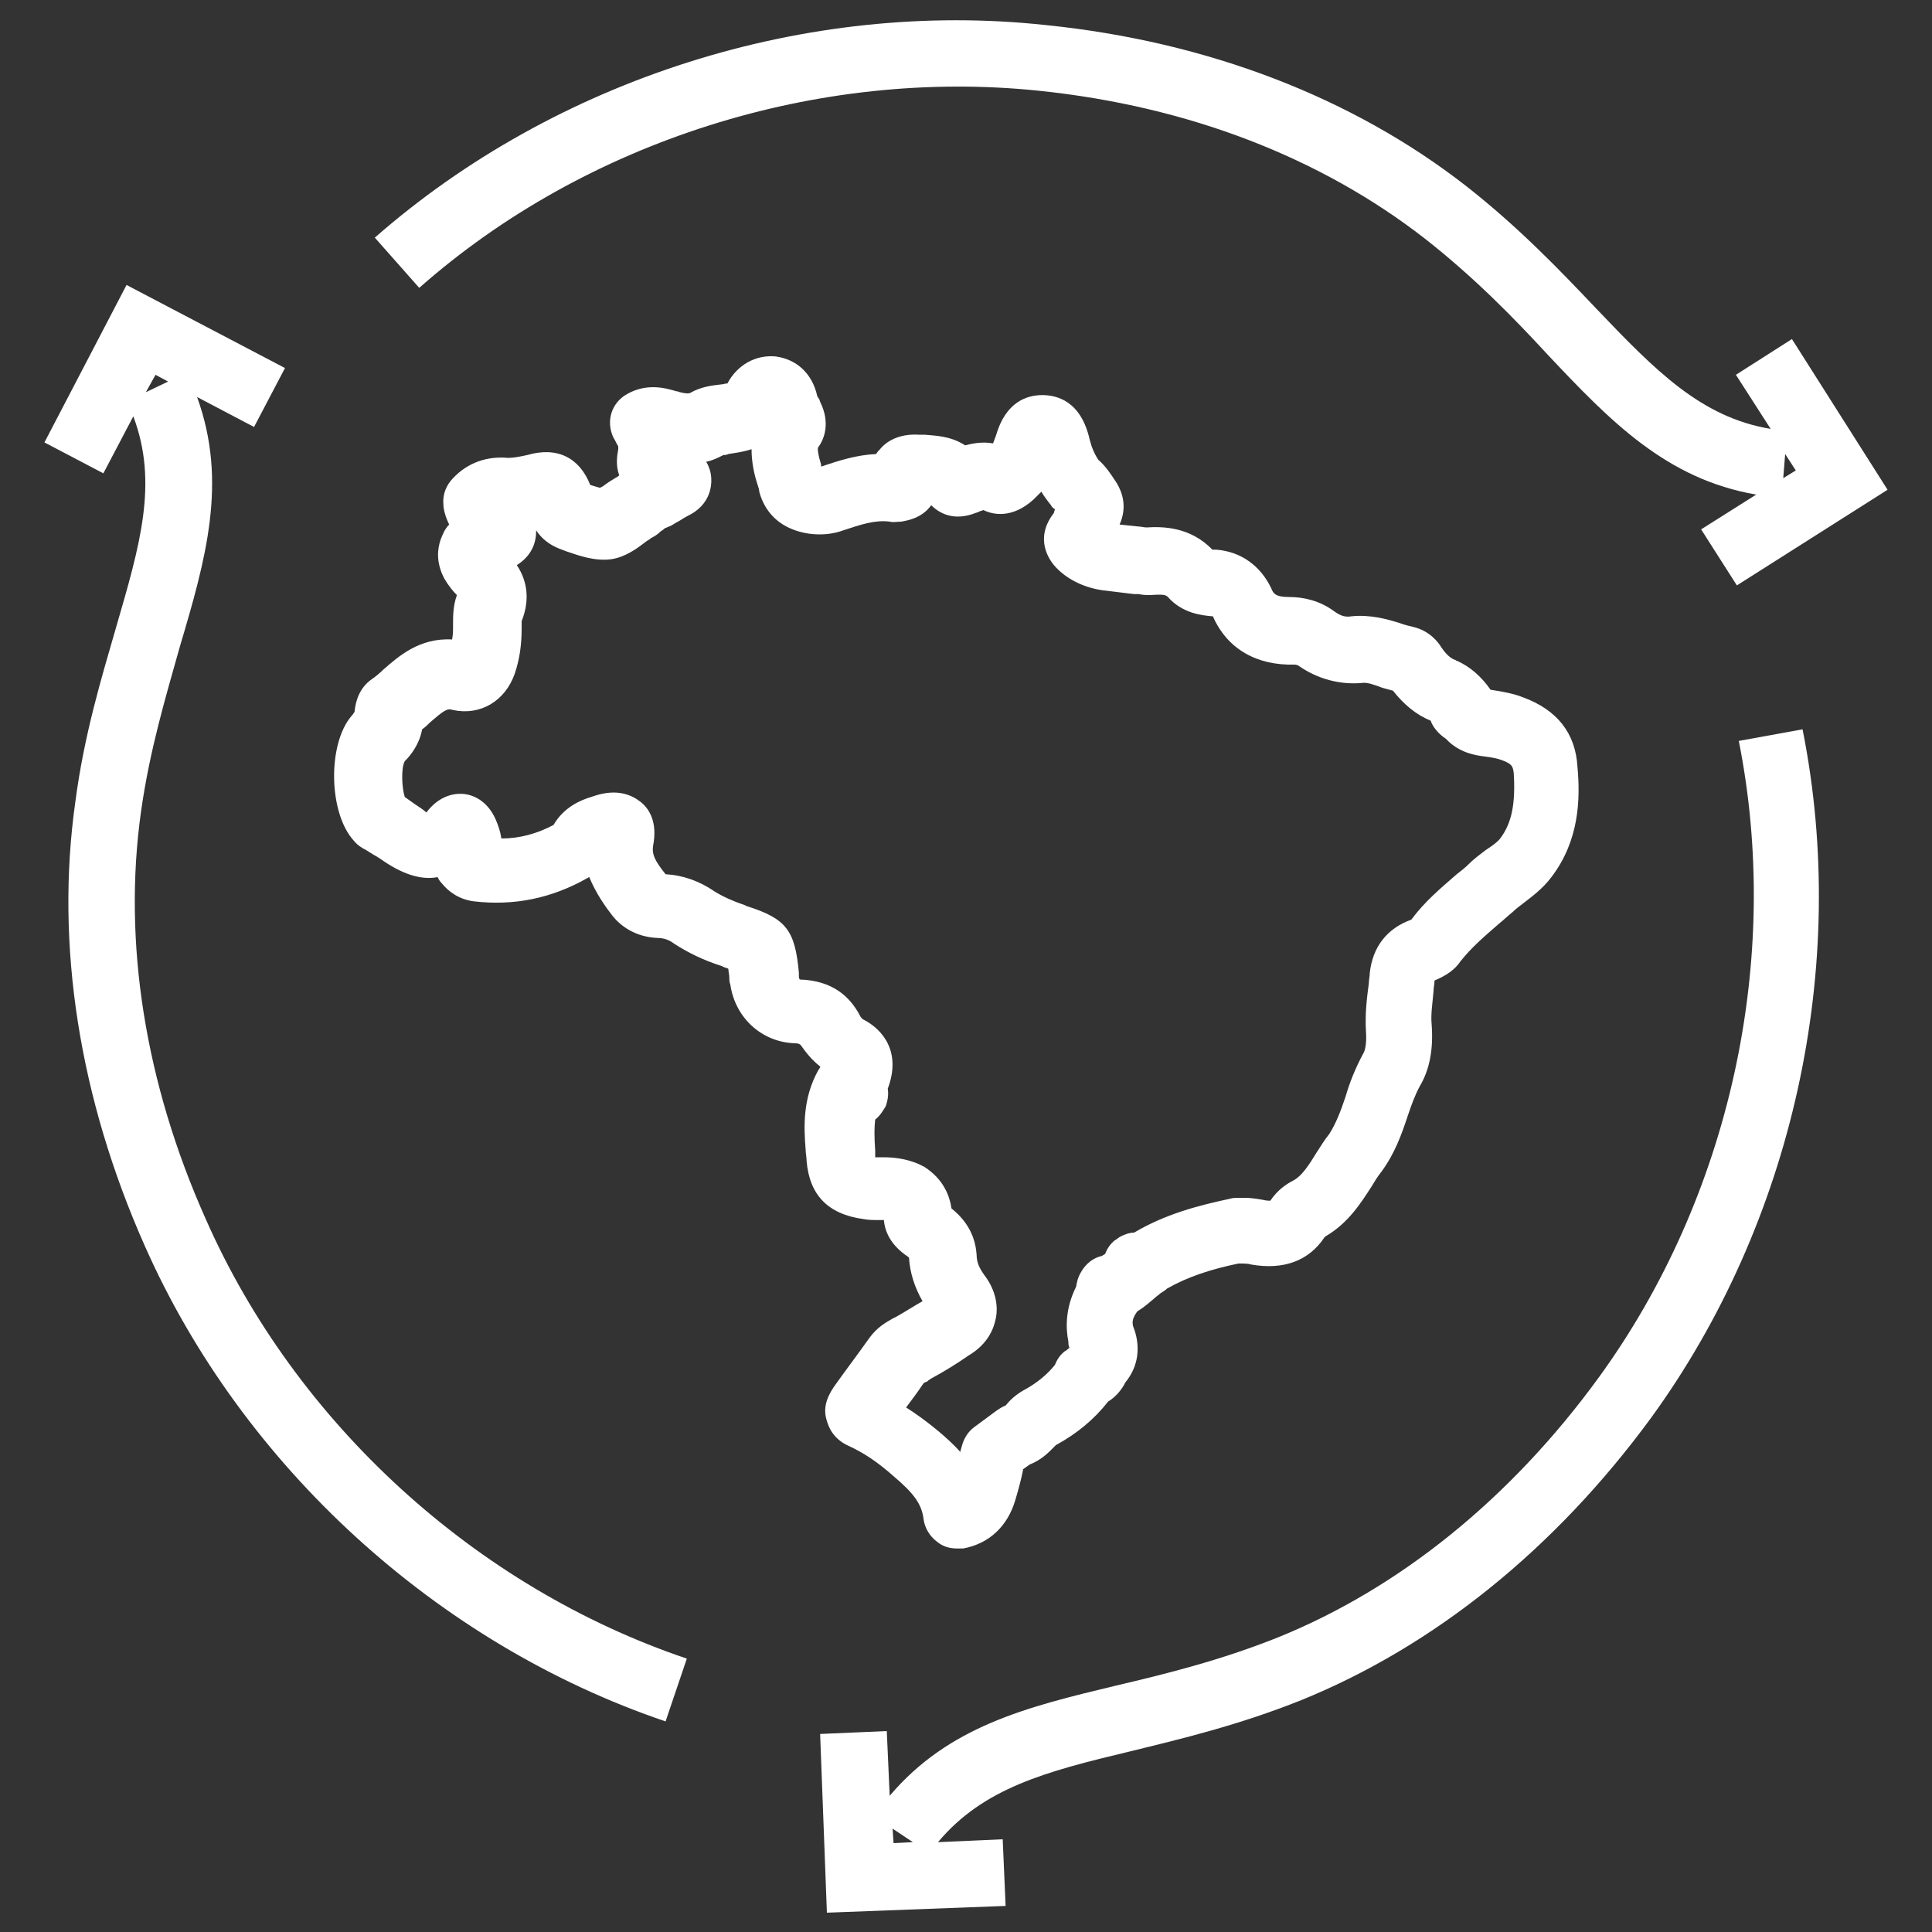<?xml version="1.0" encoding="utf-8"?>
<!-- Generator: Adobe Illustrator 22.1.0, SVG Export Plug-In . SVG Version: 6.00 Build 0)  -->
<svg version="1.1" id="Layer_1" xmlns="http://www.w3.org/2000/svg" xmlns:xlink="http://www.w3.org/1999/xlink" x="0px" y="0px"
	 viewBox="0 0 200 200" style="enable-background:new 0 0 200 200;" xml:space="preserve">
<rect x="0" y="0" width="200" height="200" fill="#333333" stroke="none"/>
<style type="text/css">
	.st0{fill:#FFFFFF;}
</style>
<g>
	<path class="st0" d="M89.4,126.2c0.5,0.1,1.1,0.1,1.6,0.1c0.2,0,0.3,0,0.5,0c0.1,1.2,0.7,2.6,2.5,3.8c0,0,0.1,0.1,0.1,0.1
		c0.1,1.6,0.6,3.1,1.4,4.5c-0.9,0.5-1.8,1.1-2.7,1.6l-0.4,0.2c-0.7,0.4-1.6,0.9-2.4,2c-1.2,1.7-2.5,3.4-3.7,5.1
		c-0.8,1.2-1.1,2.3-0.7,3.5c0.2,0.7,0.7,1.9,2.3,2.6c1.5,0.7,2.9,1.6,4.7,3.2c2,1.7,2.8,2.8,3,4.3c0.1,0.9,0.6,1.8,1.4,2.4
		c0.6,0.5,1.3,0.7,2.1,0.7c0.2,0,0.4,0,0.6,0c2.7-0.5,4.6-2.3,5.4-5c0.3-1,0.6-2.1,0.8-3.1l0-0.1l0.7-0.5c1.3-0.5,2.1-1.4,2.6-1.9
		c0,0,0.1-0.1,0.1-0.1c2.2-1.2,4-2.7,5.4-4.5c0.8-0.5,1.4-1.2,1.8-2c1.4-1.7,1.6-3.8,0.8-5.8c-0.1-0.4-0.1-0.8,0.4-1.5
		c0,0,0.1-0.1,0.1-0.1c0.7-0.4,1.2-0.9,1.7-1.3c0.2-0.2,0.4-0.3,0.6-0.5c0.3-0.2,0.5-0.3,0.7-0.5c2.1-1.2,4.5-2,7.4-2.6
		c0.1,0,0.1,0,0.2,0c0.4,0,0.8,0,1.1,0.1c3.4,0.6,6-0.4,7.6-2.8c0,0,0.1-0.1,0.1-0.1c2.4-1.4,3.7-3.5,4.8-5.2c0.3-0.5,0.6-1,1-1.5
		c1.4-1.9,2.1-3.9,2.7-5.7c0.4-1.2,0.8-2.3,1.3-3.2c1-1.7,1.4-3.8,1.2-6.4c-0.1-1,0.1-2.2,0.2-3.4c0-0.4,0.1-0.7,0.1-1.1
		c1.2-0.5,2.1-1.1,2.7-2c1.1-1.4,2.5-2.6,4-3.9c0.5-0.4,0.9-0.8,1.4-1.2c0.3-0.3,0.7-0.6,1.1-0.9c0.9-0.7,2-1.5,2.9-2.7
		c2.9-3.8,3-8.1,2.7-11.4c-0.2-3.5-2.1-5.9-5.6-7.2c-1-0.4-2.1-0.6-3.4-0.8c-0.9-1.3-2.1-2.4-3.5-3c-0.1,0-0.1-0.1-0.2-0.1
		c-0.3-0.1-0.8-0.4-1.4-1.3c-0.3-0.5-1.2-1.7-2.9-2.1c-0.4-0.1-0.9-0.2-1.4-0.4c-1.3-0.4-3-0.9-5-0.7c-0.6,0.1-1.1,0-1.9-0.6
		c-1.4-1-3-1.4-4.6-1.4c-1.4,0-1.6-0.4-1.8-0.9c-1.1-2.3-3.1-3.8-5.7-4c-0.1,0-0.3,0-0.4,0c-2.3-2.4-5.2-2.4-6.8-2.3
		c-0.3,0-0.6-0.1-0.9-0.1l-1.9-0.2c0.8-1.8,0.3-3.3-0.3-4.3l-0.2-0.3c-0.4-0.6-0.9-1.4-1.7-2.1c-0.4-0.6-0.7-1.3-0.9-2.1
		c-0.9-4-3.4-4.6-4.9-4.6c0,0,0,0,0,0c-1.6,0-3.8,0.7-4.8,4.2c-0.1,0.3-0.2,0.5-0.3,0.8c-1.1-0.2-2.1,0-2.9,0.2
		c-1.5-1-3.2-1-4.2-1.1c-0.2,0-0.4,0-0.6,0c-1.6-0.1-3.1,0.4-4,1.5c-0.1,0.1-0.3,0.3-0.4,0.5c-2.1,0.1-3.9,0.7-5.7,1.3
		c0-0.1,0-0.1,0-0.2c-0.3-1-0.4-1.6-0.3-1.8c0.6-0.8,1.3-2.5,0.2-4.7l-0.1-0.3c-0.1-0.1-0.2-0.3-0.2-0.3c-0.5-2.3-2.1-3.8-4.3-4.1
		c-2.1-0.2-4,0.9-5,2.8c0,0-0.1,0-0.1,0c-0.1,0-0.4,0.1-0.6,0.1c-0.8,0.1-2,0.2-3.2,0.9c-0.1,0-0.2,0.1-1-0.1
		c-0.1,0-0.2-0.1-0.4-0.1c-1-0.3-3-0.9-5.1,0.3c-1.6,0.9-2.2,2.8-1.4,4.5c0.2,0.3,0.3,0.6,0.5,0.9c0,0,0,0.1,0,0.1
		c0,0.1,0,0.2,0,0.2c-0.1,0.6-0.3,1.6,0.1,2.7c0,0-0.1,0.1-0.1,0.1c-0.5,0.3-1,0.6-1.4,0.9c-0.1,0.1-0.3,0.2-0.5,0.3
		c-0.3-0.1-0.7-0.2-1-0.3c-1.1-2.8-3.4-4-6.5-3.1c-0.9,0.2-1.5,0.3-2,0.3c-2.2-0.2-4.2,0.5-5.7,2.1c-0.7,0.7-1.1,1.7-1,2.7
		c0,0.5,0.2,1.3,0.6,2.1c-0.5,0.5-0.7,1.1-0.9,1.6c-0.3,0.9-0.5,2.3,0.4,4c0.4,0.7,0.9,1.3,1.2,1.6c0,0,0,0,0.1,0.1
		c-0.4,1.1-0.4,2.2-0.4,2.9l0,0.3c0,0.5,0,0.9-0.1,1.4c-3.4-0.2-5.6,1.8-7.1,3.1c-0.4,0.4-0.9,0.8-1.2,1c-1.3,0.9-1.7,2.3-1.8,3.4
		c-0.1,0.1-0.1,0.2-0.3,0.4c-2.5,2.9-2.4,10,0.2,12.9c0.4,0.5,0.9,0.8,1.3,1l0.8,0.5c0.4,0.2,0.8,0.5,1.1,0.7
		c2.1,1.4,3.9,1.9,5.5,1.6c0.1,0.2,0.2,0.4,0.4,0.6c0.8,1,1.9,1.7,3.3,1.9c4.2,0.5,8.1-0.3,11.8-2.4c0.1,0,0.1-0.1,0.2-0.1
		c0.7,1.7,1.7,3.1,2.4,4c0.8,1,2.3,2.2,4.7,2.3c0.6,0,1.2,0.2,1.7,0.6c1.4,0.9,3,1.7,4.9,2.3l0.2,0.1c0.2,0.1,0.4,0.1,0.5,0.2
		c0,0.3,0.1,0.6,0.1,0.9c0,0.2,0,0.5,0.1,0.7c0.5,3.5,3.3,6,6.7,6.1c0.4,0,0.5,0.1,0.6,0.2c0.5,0.7,1.1,1.5,2,2.2c0,0,0,0.1,0,0.1
		l-0.2,0.3c-1.6,2.9-1.5,5.8-1.3,8.2c0,0.4,0.1,0.8,0.1,1.2C83.8,123.7,85.7,125.7,89.4,126.2z M82.8,101.4c0,0-0.1-0.1-0.1-0.3
		l0-0.4c-0.4-4.4-1.3-5.6-5.4-6.9l-0.2-0.1c-1.2-0.4-2.3-0.9-3.1-1.4c-1.6-1.1-3.3-1.7-5.1-1.8c-1.2-1.5-1.4-2.1-1.3-2.9
		c0.5-2.5-0.4-3.9-1.3-4.6c-0.9-0.7-2.4-1.4-4.8-0.6l-0.3,0.1c-1,0.3-2.8,1-3.9,2.9c-1.7,0.9-3.5,1.4-5.4,1.4
		c-0.1-0.7-0.3-1.3-0.6-2c-0.9-2-2.4-2.5-3.2-2.6c-0.8-0.1-2.4,0-3.8,1.7c-0.1,0.1-0.1,0.1-0.1,0.2c-0.1,0-0.2-0.1-0.3-0.2
		c-0.4-0.3-0.9-0.6-1.3-0.9l-0.7-0.5c-0.3-0.9-0.4-3,0-3.7c0.6-0.6,1.5-1.7,1.8-3.3c0.3-0.2,0.6-0.5,0.8-0.7
		c1.5-1.3,1.8-1.5,2.4-1.3c2.8,0.6,5.4-0.9,6.4-3.8c0.5-1.5,0.7-3,0.7-4.6c0-0.2,0-0.4,0-0.5c0-0.1,0-0.2,0-0.3c0.8-2,0.7-4-0.5-5.8
		c1.6-1,2-2.4,2-3.5c0,0,0,0,0-0.1c0.6,0.9,1.4,1.5,2.4,1.9c0.3,0.1,0.5,0.2,0.8,0.3c1.2,0.4,2.8,1,4.5,0.8c1.5-0.2,2.7-1.1,3.5-1.7
		c0.2-0.2,0.5-0.3,0.7-0.5c0.4-0.2,0.7-0.4,1-0.7c0.2-0.1,0.4-0.3,0.4-0.3c0.2-0.1,0.5-0.2,0.7-0.3l0.5-0.3c0.4-0.2,0.8-0.5,1.2-0.7
		c2.3-1.1,2.7-3.2,2.3-4.7c-0.1-0.3-0.2-0.6-0.4-0.9c0.6-0.1,1.2-0.4,1.8-0.7c0.2,0,0.3,0,0.5-0.1c0.6-0.1,1.5-0.2,2.4-0.5
		c0,1.4,0.3,2.7,0.6,3.6c0.1,0.3,0.2,0.6,0.2,0.8c0.4,1.5,1.3,2.8,2.8,3.6c1.7,0.9,4,1.1,5.9,0.4c1.8-0.6,3.3-1.1,4.8-0.9
		c0.4,0.1,0.8,0,1.2,0c0.5-0.1,2.1-0.3,3.1-1.7c0,0,0,0,0,0c0.8,0.8,2.3,1.7,4.6,0.8l0.3-0.1c0.1-0.1,0.3-0.1,0.5-0.2
		c1,0.5,3,0.9,5.2-1.1c0.3-0.3,0.5-0.5,0.8-0.8c0.3,0.5,0.6,0.9,1,1.4c0.1,0.2,0.2,0.3,0.4,0.4c0,0.1-0.1,0.3-0.1,0.4
		c-2.1,2.7-0.4,4.9,0,5.4c1.2,1.4,3,2.3,5,2.6l3.3,0.4c0.2,0,0.4,0,0.5,0c0.4,0.1,0.8,0.1,1.2,0.1c1.4-0.1,1.6,0,1.8,0.2
		c1.5,1.7,3.5,1.9,4.6,2c0.1,0,0.1,0,0.1,0.1c1.5,3.3,4.5,5,8.4,4.9c0.1,0,0.2,0,0.4,0.1c2,1.4,4.3,2,6.6,1.8
		c0.5-0.1,1.3,0.2,2.1,0.5c0.4,0.1,0.7,0.2,1.1,0.3c1.1,1.4,2.4,2.5,3.9,3.1c0.2,0.6,0.7,1.2,1.2,1.6c0.1,0.1,0.3,0.2,0.4,0.3
		c1.4,1.5,3.2,1.7,3.9,1.8c0.8,0.1,1.4,0.2,1.9,0.4c1.1,0.4,1.1,0.7,1.2,1.3c0,0,0,0,0,0c0.2,3.2-0.2,5.2-1.4,6.8
		c-0.3,0.4-0.9,0.8-1.5,1.2c-0.5,0.4-1.1,0.8-1.7,1.4c-0.4,0.4-0.9,0.8-1.3,1.1c-1.6,1.4-3.3,2.8-4.7,4.7c-2.5,0.9-4,2.8-4.3,5.5
		c0,0.4-0.1,0.7-0.1,1.1c-0.2,1.5-0.4,3.1-0.3,4.9c0.1,1.4-0.1,2.1-0.3,2.4c-0.8,1.5-1.4,3-1.8,4.4c-0.5,1.5-1,2.8-1.7,3.9
		c-0.5,0.6-0.9,1.3-1.3,1.9c-0.8,1.3-1.5,2.4-2.4,2.9c-0.6,0.3-1.6,0.9-2.4,2.1c-0.1,0-0.4,0-0.8-0.1c-0.6-0.1-1.2-0.2-1.8-0.2
		l-0.6,0c-0.4,0-0.7,0-1,0.1c-3.3,0.7-6.7,1.6-9.9,3.5c-0.5,0-1,0.2-1.4,0.4c-0.2,0.1-0.4,0.3-0.6,0.4c-0.5,0.4-0.8,0.9-1,1.4
		c-0.1,0.1-0.2,0.1-0.3,0.2c-0.9,0.2-1.7,0.8-2.2,1.7c-0.3,0.5-0.4,0.9-0.5,1.5c-1.1,2.2-1.1,4.2-0.8,5.7c0,0.2,0,0.4,0.1,0.6
		c0,0,0,0.1-0.1,0.1c-0.1,0.1-0.2,0.2-0.4,0.3c-0.5,0.4-0.8,0.9-1,1.4c-0.8,1-1.9,1.9-3.2,2.6c-0.9,0.5-1.5,1.1-1.9,1.6
		c-0.3,0.1-0.6,0.3-0.9,0.5l-2.3,1.7c-0.7,0.5-1.1,1.2-1.3,1.9l-0.2,0.7c-0.7-0.8-1.5-1.5-2.2-2.1c-1.2-1-2.3-1.8-3.4-2.5
		c0.6-0.8,1.2-1.6,1.8-2.5c0.1-0.1,0.2-0.1,0.4-0.2c0,0,0.1-0.1,0.1-0.1l0.3-0.2c1.3-0.7,2.6-1.5,3.9-2.4c2-1.2,2.6-2.8,2.8-3.9
		c0.2-1,0.1-2.7-1.2-4.4c-0.5-0.7-0.8-1.3-0.8-2.1c-0.1-1.4-0.6-3.2-2.6-4.8c-0.2-1.3-0.8-3-2.8-4.3c-0.2-0.1-0.4-0.2-0.6-0.3
		c-1.4-0.6-2.7-0.7-3.7-0.7c-0.3,0-0.5,0-0.8,0c0-0.2,0-0.5,0-0.7c-0.1-1.4-0.1-2.4,0-3.2c0.5-0.4,0.8-0.9,1.1-1.4
		c0.2-0.6,0.3-1.2,0.2-1.8c1.4-3.7-0.4-6.1-2.6-7.2c-0.1-0.1-0.2-0.2-0.3-0.4C88,103.2,86.2,101.5,82.8,101.4z"/>
	<path class="st0" d="M107.6,9.4c15.4,1.6,29.1,6.9,39.9,15.3c5.1,4,9.2,8.2,12.7,12c6.5,6.9,12.3,12.9,21.6,14.5l-5.7,3.6l3.7,5.8
		l15.6-9.9l-9.9-15.6l-5.8,3.7l3.6,5.6c-7.2-1.2-11.9-6-18.1-12.5c-3.7-3.9-8-8.4-13.5-12.7C140,10.1,125,4.3,108.3,2.6
		C83.5-0.1,57.5,8.2,38.8,24.6l4.6,5.2C60.6,14.6,84.7,7,107.6,9.4z M185.9,48.7l-1.3,0.8l0.2-2.5L185.9,48.7z"/>
	<path class="st0" d="M21.3,126.2C15,112.1,12.7,97.5,14.6,84c0.9-6.4,2.6-12,4-17c2.7-9.1,5-17.1,1.8-25.9l5.9,3.1l3.2-6.1
		l-16.4-8.6L4.6,45.8l6.1,3.2l3.1-5.9C16.4,50,14.5,56.4,12,65c-1.5,5.2-3.3,11.1-4.2,18C5.7,97.8,8.2,113.7,15,129
		c10.1,22.8,30.3,41.2,53.9,49.2l2.2-6.5C49.2,164.3,30.6,147.3,21.3,126.2z M16.1,38.8l1.3,0.7l-2.3,1.1L16.1,38.8z"/>
	<path class="st0" d="M180,76.7c4.5,22.6-0.9,47.2-14.5,65.9c-9.1,12.5-20.6,21.8-33.2,26.9c-6,2.4-11.7,3.8-16.8,5
		c-9.2,2.2-17.3,4.2-23.4,11.4l-0.3-6.7l-6.9,0.3l0.7,18.5l18.5-0.7l-0.3-6.9l-6.7,0.3c4.7-5.6,11.1-7.3,19.9-9.4
		c5.3-1.3,11.2-2.7,17.7-5.3c13.8-5.6,26.3-15.7,36.2-29.2c14.7-20.2,20.6-46.8,15.7-71.3L180,76.7z M92.5,190.8l-0.1-1.5l2.1,1.4
		L92.5,190.8z"/>
</g>
</svg>
